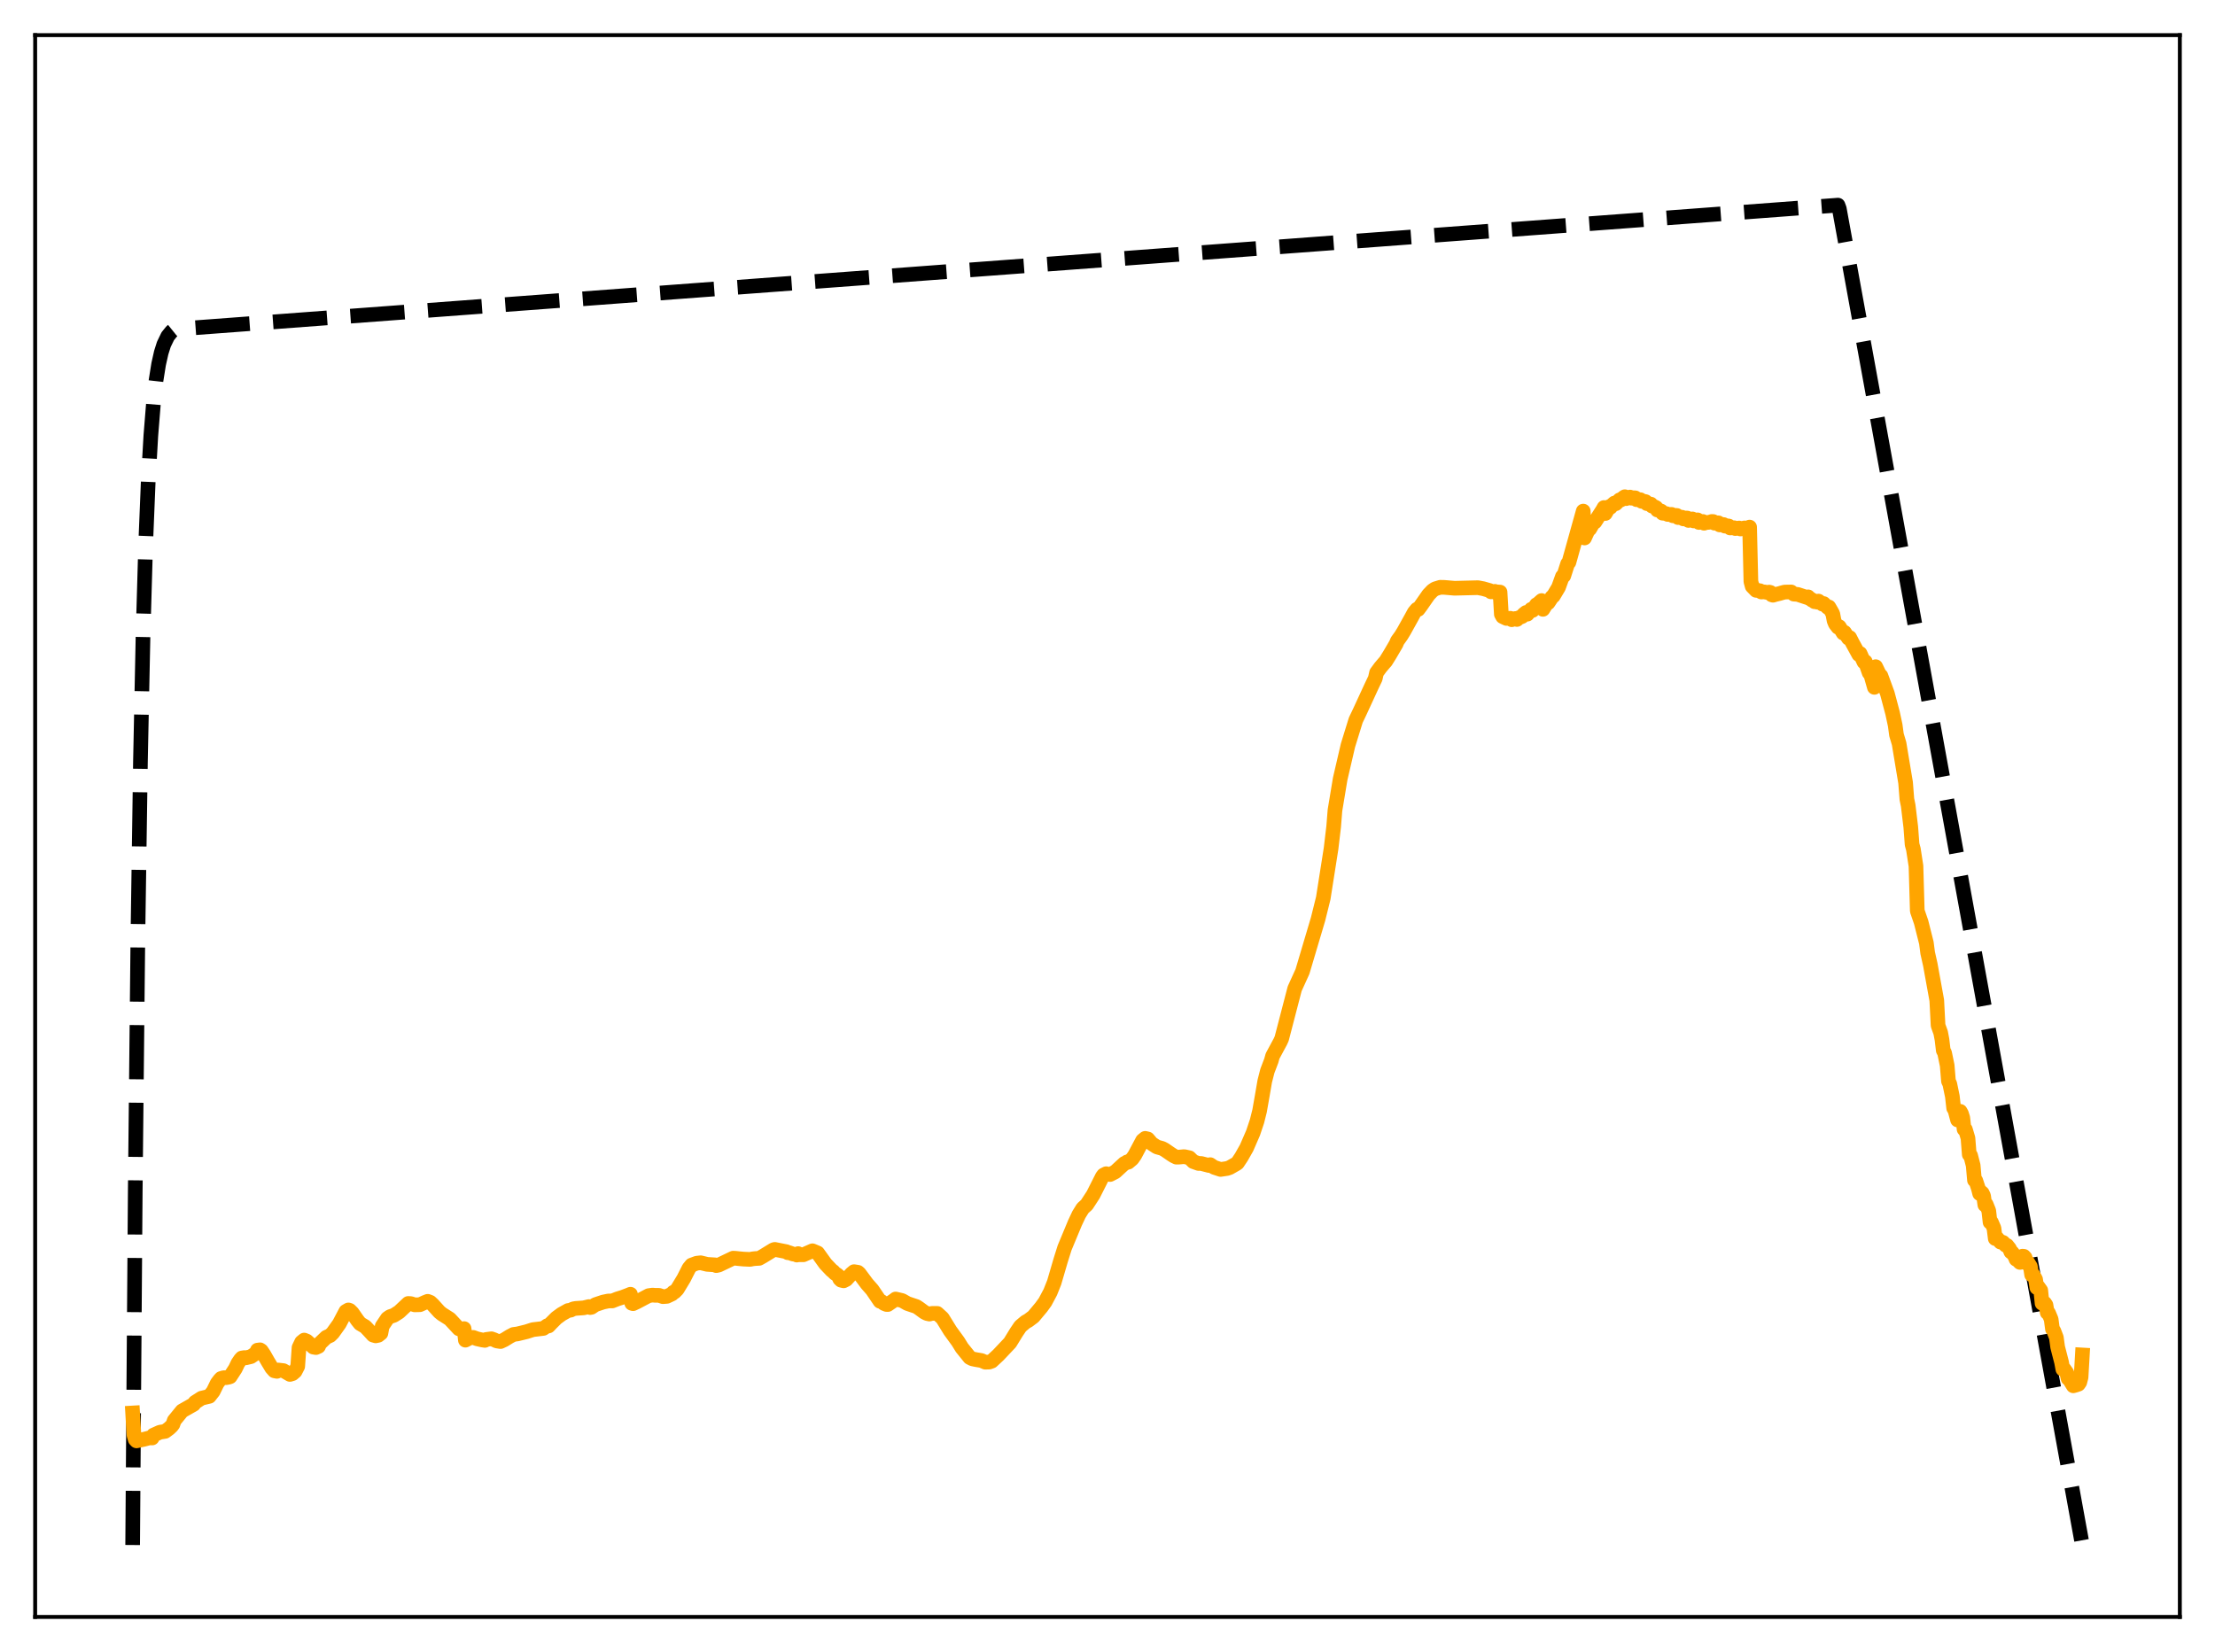<?xml version="1.0" encoding="utf-8" standalone="no"?>
<!DOCTYPE svg PUBLIC "-//W3C//DTD SVG 1.1//EN"
  "http://www.w3.org/Graphics/SVG/1.1/DTD/svg11.dtd">
<svg xmlns:xlink="http://www.w3.org/1999/xlink" width="453.6pt" height="338.4pt" viewBox="0 0 453.6 338.4" xmlns="http://www.w3.org/2000/svg" version="1.1">
 <defs>
  <style type="text/css">*{stroke-linejoin: round; stroke-linecap: butt}</style>
 </defs>
 <g id="figure_1">
  <g id="patch_1">
   <path d="M 0 338.4 
L 453.6 338.4 
L 453.6 0 
L 0 0 
z
" style="fill: #ffffff"/>
  </g>
  <g id="axes_1">
   <g id="patch_2">
    <path d="M 7.2 331.2 
L 446.4 331.2 
L 446.4 7.2 
L 7.2 7.2 
z
" style="fill: #ffffff"/>
   </g>
   <g id="matplotlib.axis_1"/>
   <g id="matplotlib.axis_2"/>
   <g id="line2d_1">
    <path d="M 27.164 316.471 
L 27.696 244.048 
L 28.228 192.599 
L 28.761 156.051 
L 29.293 130.088 
L 29.825 111.644 
L 30.358 98.543 
L 30.89 89.235 
L 31.423 82.624 
L 31.955 77.927 
L 32.487 74.591 
L 33.02 72.221 
L 33.552 70.537 
L 34.351 68.88 
L 35.149 67.888 
L 35.681 67.459 
L 38.876 67.211 
L 376.394 42.02 
L 376.66 42.742 
L 426.436 316.473 
L 426.436 316.473 
" clip-path="url(#p4f0a0c749c)" style="fill: none; stroke-dasharray: 11.1,4.8; stroke-dashoffset: 0; stroke: #000000; stroke-width: 3"/>
   </g>
   <g id="line2d_2">
    <path d="M 27.164 289.423 
L 27.43 293.938 
L 27.696 294.861 
L 27.962 295.141 
L 29.559 294.795 
L 30.624 294.518 
L 31.156 294.547 
L 31.423 293.959 
L 32.753 293.363 
L 33.818 293.194 
L 34.617 292.606 
L 35.149 292.104 
L 35.415 291.752 
L 35.681 290.974 
L 37.279 289.012 
L 39.674 287.649 
L 39.94 287.248 
L 41.271 286.393 
L 42.868 286.014 
L 43.667 284.998 
L 44.465 283.357 
L 44.998 282.644 
L 45.264 282.362 
L 45.796 282.2 
L 46.329 282.19 
L 46.861 282.084 
L 47.127 281.992 
L 48.192 280.352 
L 48.724 279.235 
L 49.257 278.449 
L 49.523 278.167 
L 50.055 278.078 
L 50.321 278.132 
L 51.386 277.878 
L 52.451 277.16 
L 52.717 276.559 
L 53.249 276.487 
L 53.516 276.666 
L 54.048 277.46 
L 54.847 278.86 
L 55.645 280.185 
L 56.177 280.786 
L 56.71 280.896 
L 56.976 280.624 
L 58.041 280.751 
L 59.372 281.528 
L 59.904 281.369 
L 60.436 280.911 
L 60.969 279.874 
L 61.235 276.036 
L 61.767 274.92 
L 62.3 274.491 
L 62.832 274.71 
L 64.163 275.931 
L 64.695 276.028 
L 65.228 275.787 
L 65.494 275.189 
L 66.825 273.916 
L 67.623 273.547 
L 68.156 273.013 
L 69.487 271.15 
L 70.817 268.626 
L 71.35 268.318 
L 71.616 268.405 
L 72.148 268.932 
L 73.213 270.466 
L 73.745 271.126 
L 74.81 271.756 
L 75.609 272.604 
L 76.407 273.475 
L 76.94 273.627 
L 77.472 273.512 
L 78.004 273.092 
L 78.271 271.645 
L 79.335 270.06 
L 79.868 269.691 
L 80.666 269.42 
L 81.731 268.738 
L 83.594 266.994 
L 84.127 267.023 
L 84.925 267.277 
L 85.99 267.249 
L 87.055 266.761 
L 87.587 266.551 
L 88.119 266.76 
L 88.652 267.258 
L 89.983 268.731 
L 90.515 269.163 
L 92.112 270.177 
L 93.975 272.188 
L 94.508 272.271 
L 95.04 272.147 
L 95.306 274.511 
L 96.371 273.961 
L 96.903 273.945 
L 97.702 274.235 
L 98.767 274.477 
L 99.299 274.554 
L 99.565 274.365 
L 100.63 274.225 
L 101.162 274.411 
L 101.695 274.667 
L 102.493 274.795 
L 103.292 274.422 
L 104.356 273.758 
L 105.155 273.339 
L 105.953 273.235 
L 107.817 272.781 
L 109.148 272.355 
L 111.277 272.104 
L 112.076 271.543 
L 112.342 271.602 
L 112.874 271.034 
L 113.939 269.968 
L 115.004 269.185 
L 116.335 268.437 
L 116.867 268.362 
L 117.399 268.095 
L 117.932 268.004 
L 119.529 267.892 
L 120.593 267.635 
L 120.86 267.83 
L 121.126 267.777 
L 121.924 267.239 
L 123.521 266.707 
L 124.586 266.484 
L 125.385 266.475 
L 126.449 266.054 
L 127.514 265.723 
L 128.579 265.321 
L 129.111 265.102 
L 129.377 266.961 
L 129.644 267.038 
L 130.442 266.661 
L 132.305 265.671 
L 132.838 265.392 
L 133.636 265.278 
L 134.169 265.328 
L 134.967 265.332 
L 135.766 265.599 
L 136.564 265.537 
L 137.629 265.035 
L 137.895 264.698 
L 138.161 264.627 
L 138.694 264.082 
L 140.025 261.884 
L 141.089 259.786 
L 141.622 259.135 
L 142.687 258.742 
L 143.485 258.657 
L 144.816 258.981 
L 146.413 259.085 
L 146.679 259.239 
L 147.212 259.116 
L 150.14 257.715 
L 150.672 257.743 
L 151.204 257.806 
L 152.269 257.905 
L 153.6 257.966 
L 154.132 257.857 
L 154.665 257.795 
L 155.463 257.751 
L 156.262 257.3 
L 158.391 255.995 
L 158.657 255.917 
L 161.053 256.393 
L 161.319 256.594 
L 161.585 256.584 
L 162.384 256.868 
L 162.916 256.944 
L 163.183 257.078 
L 163.449 256.786 
L 163.715 257.013 
L 164.513 257.022 
L 166.377 256.203 
L 167.441 256.648 
L 169.039 258.875 
L 170.369 260.275 
L 170.636 260.439 
L 170.902 260.762 
L 171.434 261.125 
L 171.7 261.341 
L 171.967 261.969 
L 172.233 262.227 
L 172.765 262.355 
L 173.297 262.081 
L 174.362 260.924 
L 174.895 260.48 
L 175.693 260.607 
L 175.959 260.837 
L 177.556 262.983 
L 178.621 264.192 
L 180.218 266.549 
L 180.484 266.568 
L 181.017 266.988 
L 181.549 267.204 
L 181.815 267.21 
L 183.146 266.293 
L 183.412 266.08 
L 184.743 266.393 
L 185.808 266.996 
L 186.34 267.181 
L 187.671 267.625 
L 188.204 267.979 
L 189.268 268.762 
L 189.801 269.041 
L 190.333 269.163 
L 190.865 269.024 
L 191.93 269.025 
L 192.995 269.999 
L 194.592 272.591 
L 196.189 274.786 
L 196.988 276.077 
L 198.585 278.06 
L 199.117 278.337 
L 199.916 278.502 
L 200.98 278.679 
L 201.779 279.023 
L 202.577 278.999 
L 203.11 278.807 
L 204.441 277.566 
L 206.836 275.03 
L 208.167 272.862 
L 208.966 271.681 
L 210.031 270.782 
L 210.563 270.49 
L 211.628 269.691 
L 213.225 267.779 
L 214.023 266.683 
L 215.088 264.679 
L 215.887 262.677 
L 217.217 258.13 
L 218.016 255.592 
L 220.145 250.475 
L 220.944 248.776 
L 221.743 247.49 
L 222.541 246.774 
L 223.872 244.728 
L 225.735 241.037 
L 226.001 240.682 
L 226.534 240.417 
L 226.8 240.551 
L 227.066 240.502 
L 227.332 240.577 
L 228.397 240.028 
L 230.26 238.31 
L 230.527 238.231 
L 230.793 238.006 
L 231.059 238.051 
L 231.857 237.379 
L 232.39 236.611 
L 233.987 233.61 
L 234.519 233.175 
L 235.052 233.302 
L 235.85 234.243 
L 236.915 234.934 
L 237.98 235.232 
L 238.512 235.511 
L 239.843 236.429 
L 240.375 236.765 
L 240.908 237.026 
L 241.44 237.016 
L 242.505 236.917 
L 243.569 237.147 
L 244.368 237.934 
L 245.433 238.314 
L 245.965 238.313 
L 247.296 238.655 
L 247.562 238.727 
L 247.828 238.562 
L 248.627 239.105 
L 249.958 239.542 
L 251.289 239.344 
L 251.821 239.158 
L 253.152 238.4 
L 253.418 238.207 
L 254.217 237.003 
L 255.281 235.127 
L 256.612 232.061 
L 257.411 229.681 
L 257.943 227.563 
L 258.476 224.531 
L 259.008 221.447 
L 259.54 219.37 
L 260.339 217.273 
L 260.605 216.308 
L 262.202 213.343 
L 262.468 212.757 
L 265.13 202.522 
L 266.727 199.009 
L 269.921 188.256 
L 270.986 183.966 
L 272.583 173.805 
L 273.116 169.303 
L 273.382 165.972 
L 274.447 159.554 
L 276.044 152.679 
L 277.641 147.509 
L 278.439 145.841 
L 280.835 140.643 
L 281.633 138.97 
L 281.9 137.784 
L 282.698 136.7 
L 283.497 135.759 
L 283.763 135.468 
L 284.561 134.189 
L 285.892 131.922 
L 286.159 131.286 
L 286.957 130.175 
L 287.489 129.302 
L 289.087 126.426 
L 289.619 125.44 
L 290.151 124.801 
L 290.417 124.829 
L 290.95 124.117 
L 292.547 121.821 
L 293.345 120.986 
L 293.878 120.625 
L 294.943 120.297 
L 295.741 120.312 
L 297.871 120.493 
L 302.662 120.377 
L 303.727 120.579 
L 305.057 120.96 
L 305.324 121.225 
L 306.122 121.128 
L 306.388 121.421 
L 306.655 121.241 
L 307.187 121.283 
L 307.453 125.81 
L 307.719 126.301 
L 308.518 126.678 
L 309.316 126.645 
L 309.583 126.94 
L 310.381 126.684 
L 310.647 126.886 
L 310.913 126.587 
L 311.712 126.274 
L 311.978 125.886 
L 312.511 125.456 
L 312.777 125.804 
L 313.575 124.804 
L 313.841 125.04 
L 314.64 123.861 
L 314.906 124.07 
L 315.172 123.494 
L 315.705 123.017 
L 315.971 124.812 
L 316.503 123.957 
L 316.769 123.531 
L 317.036 123.474 
L 317.834 122.276 
L 318.1 122.084 
L 319.165 120.301 
L 319.964 118.084 
L 320.23 117.97 
L 321.028 115.47 
L 321.295 115.176 
L 324.223 104.688 
L 324.489 110.195 
L 325.287 108.447 
L 325.553 108.344 
L 326.352 106.954 
L 326.618 106.922 
L 328.215 104.436 
L 328.481 103.959 
L 328.748 105.182 
L 329.28 104.258 
L 329.546 103.777 
L 329.812 103.899 
L 330.079 103.513 
L 330.611 103.04 
L 330.877 103.182 
L 331.676 102.391 
L 331.942 102.398 
L 332.474 101.916 
L 332.74 101.744 
L 333.007 102.134 
L 333.805 101.818 
L 334.071 102.042 
L 334.337 101.952 
L 334.87 101.973 
L 335.136 102.344 
L 335.668 102.336 
L 335.935 102.361 
L 336.201 102.695 
L 336.733 102.692 
L 336.999 102.751 
L 337.265 103.16 
L 337.798 103.211 
L 338.064 103.257 
L 338.33 103.671 
L 338.596 103.701 
L 339.129 103.959 
L 339.395 104.467 
L 339.661 104.48 
L 340.193 104.688 
L 340.46 105.118 
L 340.992 105.17 
L 341.258 105.211 
L 341.524 105.378 
L 342.323 105.367 
L 342.589 105.646 
L 343.121 105.578 
L 343.388 105.579 
L 343.654 106.015 
L 343.92 105.916 
L 344.452 105.948 
L 344.719 106.288 
L 345.251 106.104 
L 345.517 106.112 
L 345.783 106.603 
L 346.316 106.34 
L 346.582 106.294 
L 346.848 106.706 
L 347.114 106.515 
L 347.647 106.491 
L 347.913 107.015 
L 348.179 106.816 
L 348.711 106.814 
L 348.977 107.175 
L 349.244 107.053 
L 350.042 106.979 
L 350.575 106.81 
L 350.841 106.829 
L 351.107 107.164 
L 351.373 107.067 
L 351.905 107.095 
L 352.172 107.521 
L 352.438 107.411 
L 352.97 107.448 
L 353.236 107.767 
L 353.769 107.7 
L 354.035 107.749 
L 354.301 108.142 
L 355.1 108.093 
L 355.366 108.264 
L 356.164 108.157 
L 356.431 108.353 
L 357.229 108.139 
L 357.495 108.253 
L 358.294 107.965 
L 358.56 119.111 
L 358.826 120.103 
L 359.625 120.925 
L 360.423 121.003 
L 360.689 121.263 
L 361.222 121.23 
L 362.02 121.374 
L 362.287 121.286 
L 362.553 121.35 
L 362.819 121.843 
L 363.085 121.924 
L 363.617 121.763 
L 364.416 121.573 
L 364.948 121.416 
L 365.481 121.275 
L 366.812 121.252 
L 367.344 121.696 
L 368.143 121.755 
L 370.006 122.369 
L 370.272 122.256 
L 370.538 122.587 
L 370.804 122.683 
L 371.071 122.926 
L 371.337 122.987 
L 371.603 123.252 
L 371.869 123.215 
L 372.135 123.343 
L 372.401 123.124 
L 373.2 123.741 
L 373.466 123.627 
L 374.265 124.406 
L 374.531 124.329 
L 375.063 125.244 
L 375.329 125.74 
L 375.596 127.149 
L 375.862 127.791 
L 376.394 128.487 
L 376.66 128.375 
L 377.459 129.68 
L 377.725 129.521 
L 378.524 130.72 
L 378.79 130.594 
L 379.322 131.637 
L 380.653 134.073 
L 380.919 133.851 
L 381.452 135.052 
L 381.718 135.611 
L 381.984 135.528 
L 382.783 137.82 
L 383.049 137.991 
L 383.847 140.79 
L 384.113 136.56 
L 384.912 138.232 
L 385.178 138.428 
L 386.509 142.066 
L 387.574 146.075 
L 388.106 148.545 
L 388.372 150.517 
L 388.905 152.306 
L 390.236 160.313 
L 390.502 163.705 
L 390.768 165.001 
L 391.3 169.408 
L 391.567 172.968 
L 391.833 173.941 
L 392.365 177.389 
L 392.631 186.583 
L 393.43 188.921 
L 394.495 193.144 
L 394.761 195.192 
L 395.293 197.558 
L 396.624 204.904 
L 396.89 210.053 
L 397.423 211.529 
L 397.689 212.926 
L 397.955 215.162 
L 398.221 215.659 
L 398.753 218.232 
L 399.02 221.454 
L 399.286 222.016 
L 399.818 224.596 
L 400.084 226.985 
L 400.351 227.411 
L 400.883 229.407 
L 401.149 227.825 
L 401.415 227.636 
L 401.681 228.108 
L 401.948 228.962 
L 402.214 231.305 
L 402.48 231.342 
L 403.012 233.137 
L 403.279 236.493 
L 403.545 236.665 
L 404.077 238.72 
L 404.343 241.747 
L 404.609 241.832 
L 405.142 243.455 
L 405.408 244.494 
L 405.674 244.155 
L 405.94 244.391 
L 406.207 244.963 
L 406.473 246.804 
L 406.739 246.681 
L 407.271 248.012 
L 407.537 250.351 
L 407.804 250.347 
L 408.336 251.581 
L 408.602 253.703 
L 408.868 253.495 
L 409.667 254.422 
L 409.933 254.396 
L 410.199 254.486 
L 410.732 255.067 
L 410.998 255.107 
L 411.53 255.778 
L 411.796 256.429 
L 412.063 256.559 
L 412.595 257.281 
L 412.861 257.938 
L 413.127 258.041 
L 413.66 258.584 
L 414.192 257.306 
L 414.458 257.335 
L 414.724 257.62 
L 414.991 258.743 
L 415.257 258.566 
L 415.789 259.413 
L 416.055 261.132 
L 416.321 261.073 
L 416.854 262.041 
L 417.12 263.76 
L 417.386 263.576 
L 417.919 264.316 
L 418.185 266.959 
L 418.451 266.715 
L 418.717 266.918 
L 418.983 267.31 
L 419.249 268.878 
L 419.516 268.96 
L 420.048 270.239 
L 420.314 272.235 
L 420.58 272.584 
L 421.113 273.977 
L 421.379 275.927 
L 422.177 279.025 
L 422.444 280.468 
L 422.71 280.433 
L 423.242 281.182 
L 423.508 282.35 
L 423.775 282.547 
L 424.573 283.858 
L 425.105 283.711 
L 425.638 283.529 
L 425.904 283.138 
L 426.17 282.119 
L 426.436 277.542 
L 426.436 277.542 
" clip-path="url(#p4f0a0c749c)" style="fill: none; stroke: #ffa500; stroke-width: 3; stroke-linecap: square"/>
   </g>
   <g id="patch_3">
    <path d="M 7.2 331.2 
L 7.2 7.2 
" style="fill: none; stroke: #000000; stroke-width: 0.8; stroke-linejoin: miter; stroke-linecap: square"/>
   </g>
   <g id="patch_4">
    <path d="M 446.4 331.2 
L 446.4 7.2 
" style="fill: none; stroke: #000000; stroke-width: 0.8; stroke-linejoin: miter; stroke-linecap: square"/>
   </g>
   <g id="patch_5">
    <path d="M 7.2 331.2 
L 446.4 331.2 
" style="fill: none; stroke: #000000; stroke-width: 0.8; stroke-linejoin: miter; stroke-linecap: square"/>
   </g>
   <g id="patch_6">
    <path d="M 7.2 7.2 
L 446.4 7.2 
" style="fill: none; stroke: #000000; stroke-width: 0.8; stroke-linejoin: miter; stroke-linecap: square"/>
   </g>
  </g>
 </g>
 <defs>
  <clipPath id="p4f0a0c749c">
   <rect x="7.2" y="7.2" width="439.2" height="324"/>
  </clipPath>
 </defs>
</svg>
